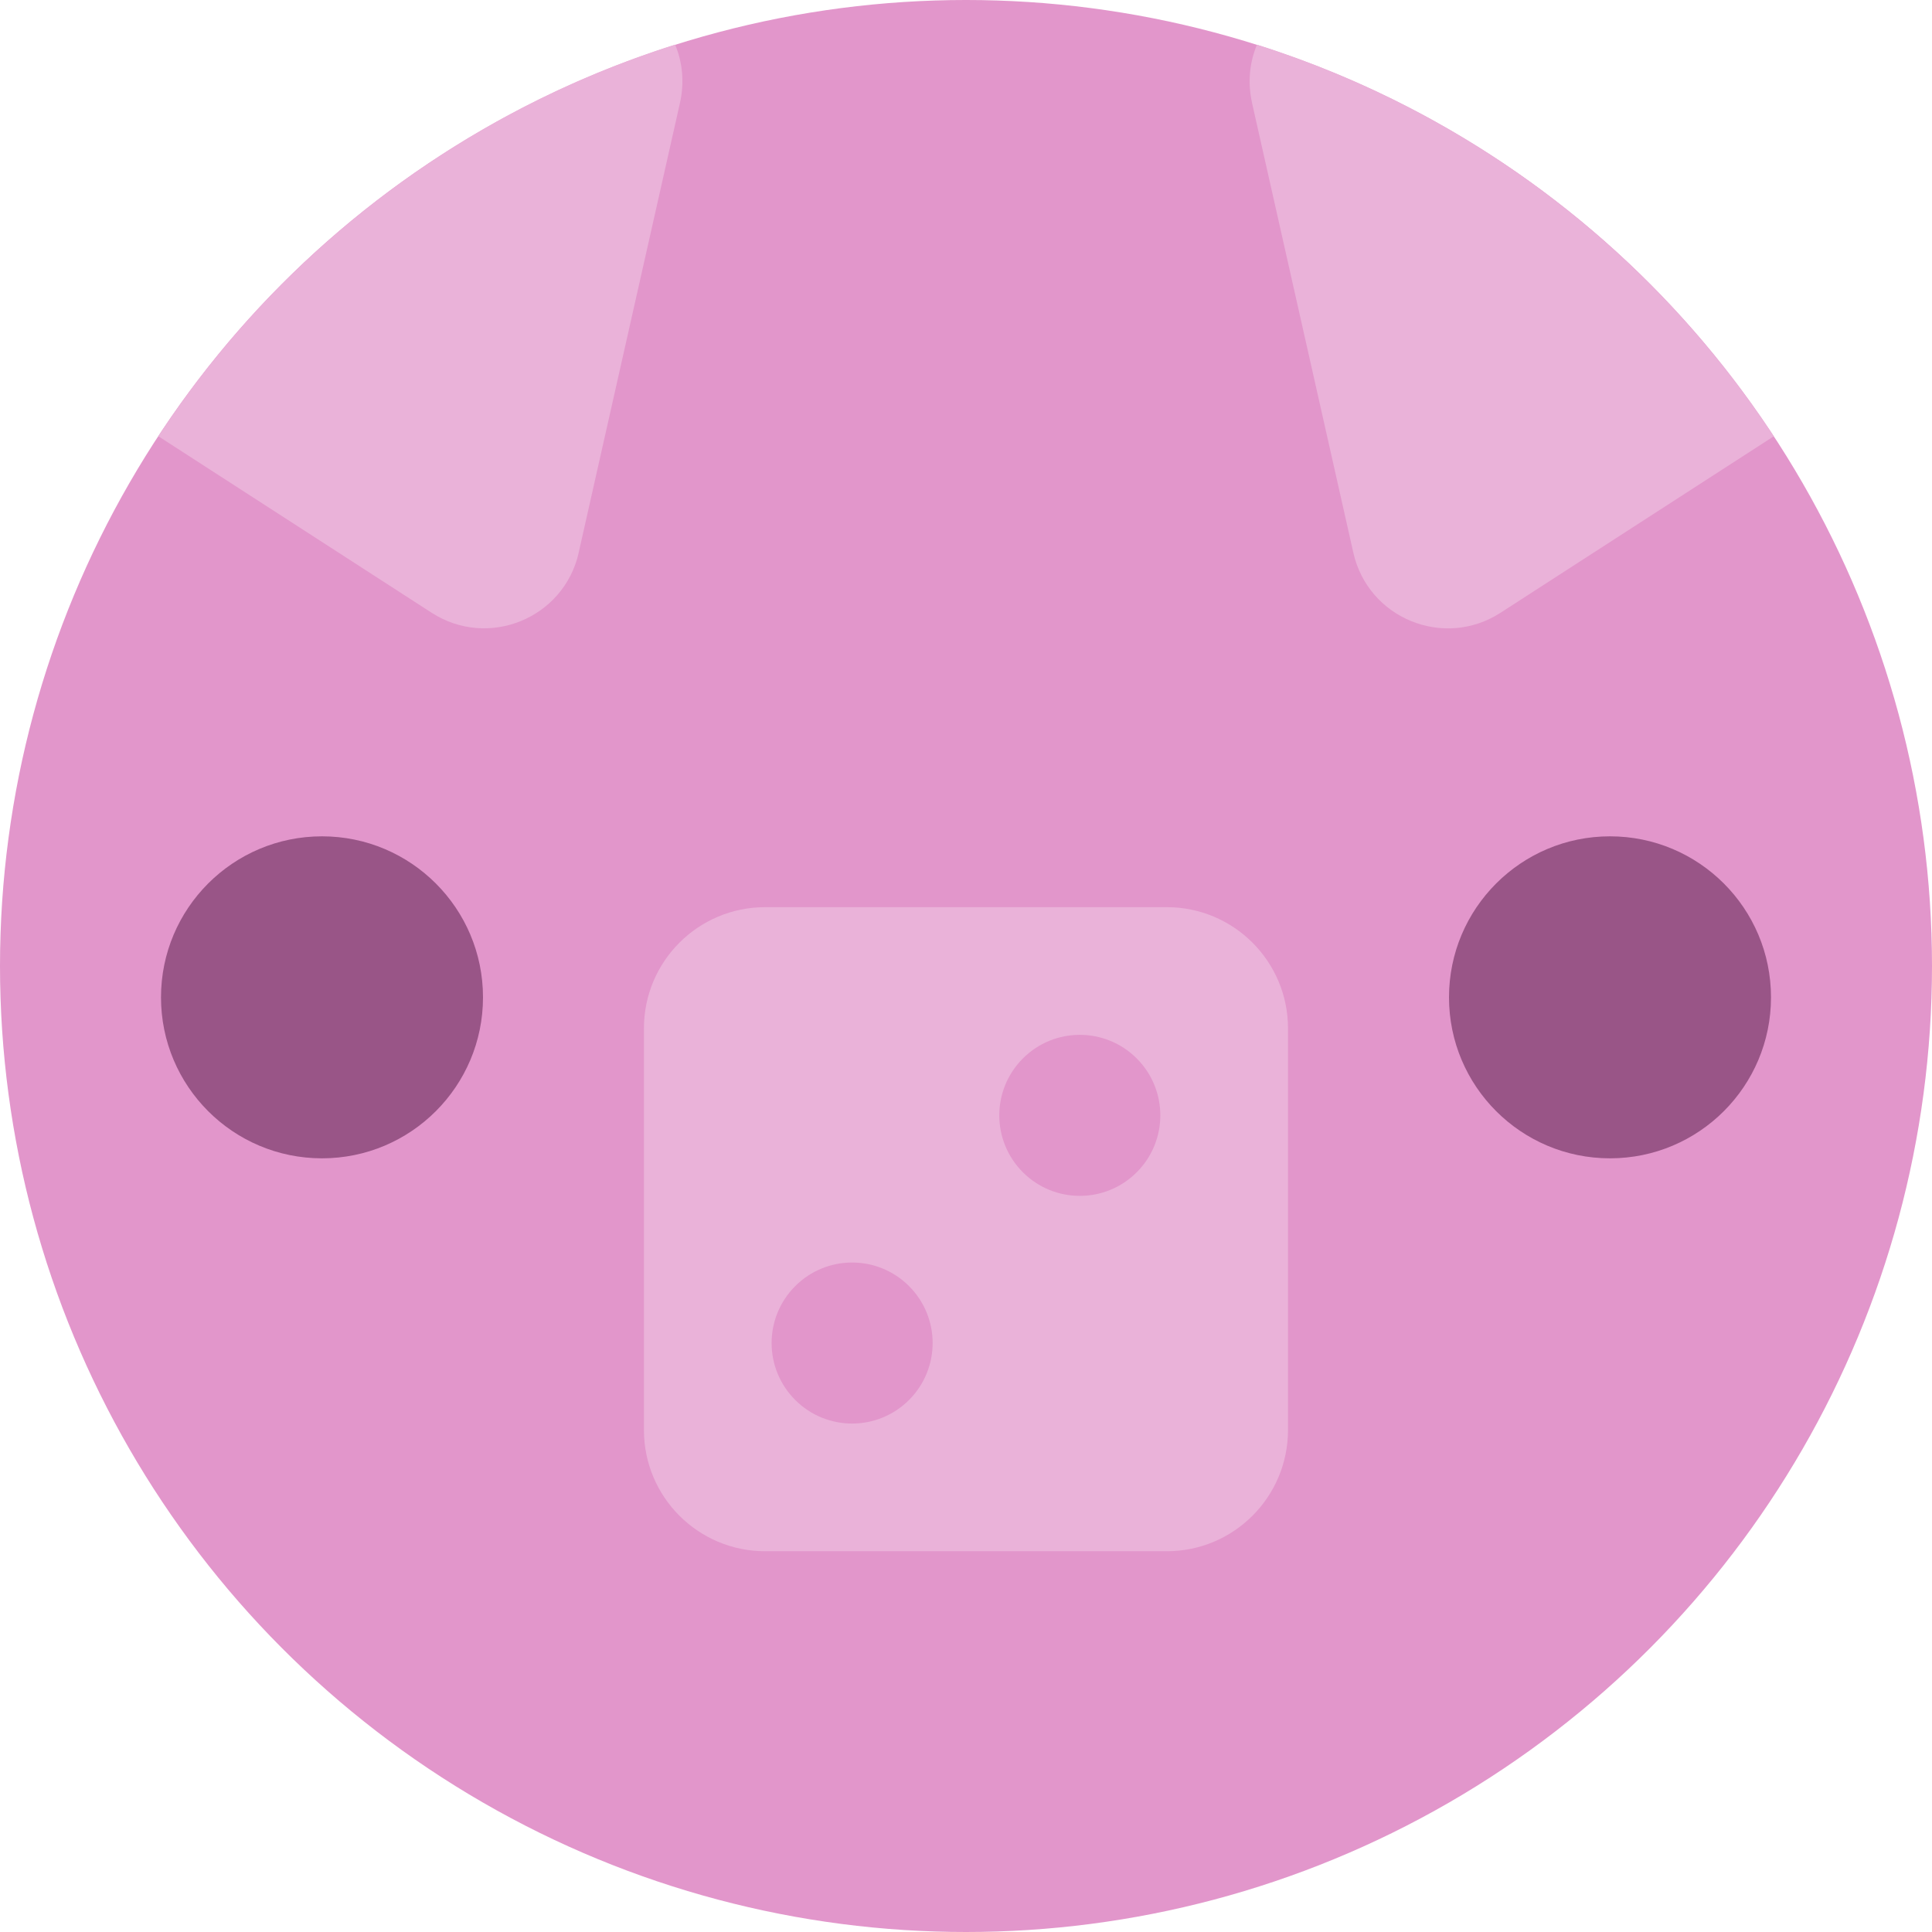 <?xml version="1.0" encoding="UTF-8"?><svg xmlns="http://www.w3.org/2000/svg" viewBox="0 0 288 288"><defs><style>.cls-1{fill:#995587;}.cls-2{fill:#e296cb;}.cls-3{fill:none;}.cls-4{fill:#eab2d9;}</style></defs><g id="Border"><rect class="cls-3" width="288" height="288"/></g><g id="Main"><circle class="cls-2" cx="144" cy="144" r="144"/><circle class="cls-1" cx="48" cy="148.67" r="24"/><circle class="cls-1" cx="240" cy="148.67" r="24"/><path class="cls-4" d="M173.93,135.23h-59.87c-9.98,0-18.07,8.09-18.07,18.07v59.87c0,9.98,8.09,18.07,18.07,18.07h59.87c9.98,0,18.07-8.09,18.07-18.07v-59.87c0-9.98-8.09-18.07-18.07-18.07Zm-38.42,73.46c-4.69,4.69-12.28,4.69-16.97,0-4.69-4.69-4.69-12.28,0-16.97,4.69-4.69,12.28-4.69,16.97,0s4.69,12.28,0,16.97Zm33.94-33.94c-4.69,4.69-12.28,4.69-16.97,0s-4.69-12.28,0-16.97c4.69-4.69,12.28-4.69,16.97,0,4.69,4.69,4.69,12.28,0,16.97Z"/><path class="cls-4" d="M186.64,15.35l15.1,67.04c2.21,9.8,13.49,14.41,21.93,8.96l40.75-26.32c-18.01-27.41-45.13-48.3-77.05-58.37-1.08,2.6-1.43,5.58-.72,8.7Z"/><path class="cls-4" d="M86.26,82.39L101.36,15.35c.7-3.12,.36-6.1-.72-8.7-31.92,10.07-59.04,30.96-77.05,58.37l40.75,26.32c8.44,5.45,19.72,.84,21.93-8.96Z"/></g></svg>